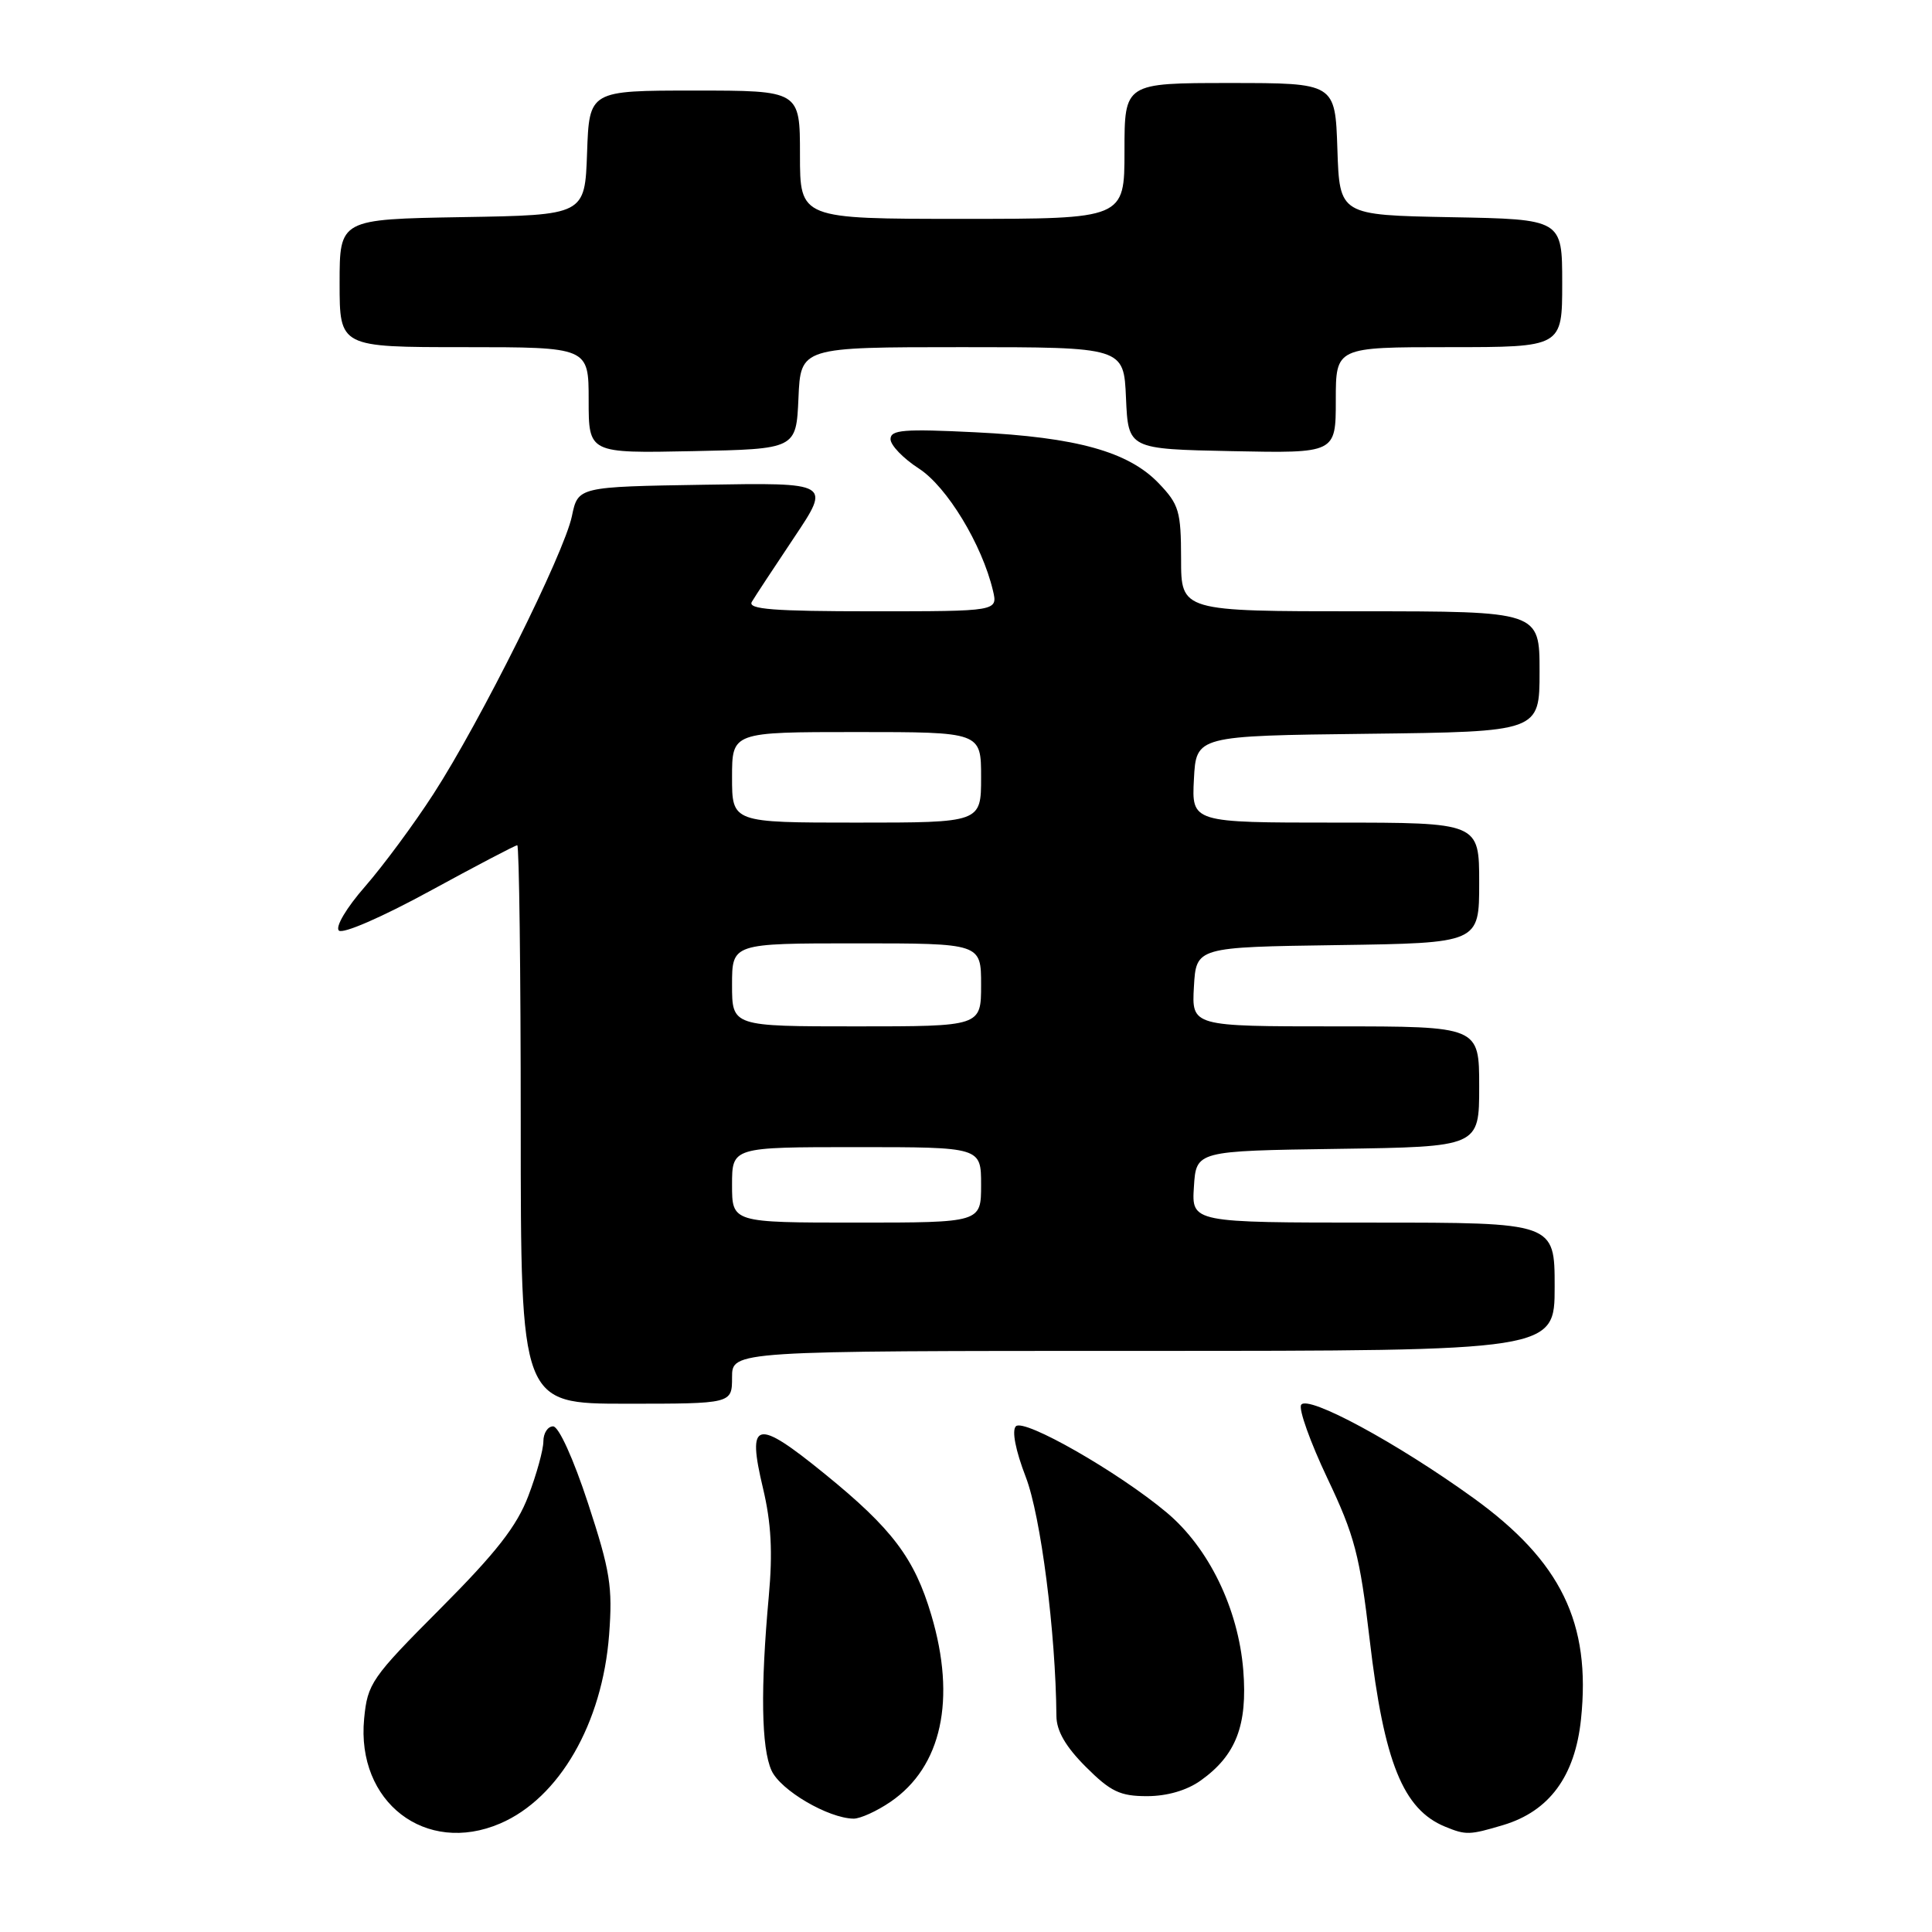 <?xml version="1.0" encoding="UTF-8" standalone="no"?>
<!DOCTYPE svg PUBLIC "-//W3C//DTD SVG 1.1//EN" "http://www.w3.org/Graphics/SVG/1.1/DTD/svg11.dtd" >
<svg xmlns="http://www.w3.org/2000/svg" xmlns:xlink="http://www.w3.org/1999/xlink" version="1.1" viewBox="0 0 256 256">
 <g >
 <path fill="currentColor"
d=" M 66.28 241.62 C 74.11 238.26 79.82 228.35 80.71 216.61 C 81.19 210.26 80.86 208.17 77.92 199.20 C 75.98 193.28 74.03 189.00 73.29 189.00 C 72.58 189.00 72.00 189.90 72.00 190.99 C 72.00 192.08 71.11 195.33 70.01 198.21 C 68.49 202.22 65.77 205.70 58.37 213.13 C 49.21 222.32 48.70 223.06 48.25 227.74 C 47.19 238.79 56.39 245.87 66.28 241.62 Z  M 199.18 241.83 C 205.29 240.00 208.70 235.37 209.49 227.81 C 210.83 215.06 206.85 206.88 195.23 198.49 C 185.12 191.19 173.26 184.78 172.41 186.15 C 172.05 186.72 173.62 191.10 175.88 195.87 C 179.50 203.48 180.18 206.09 181.49 217.28 C 183.39 233.52 185.92 239.77 191.50 242.05 C 194.25 243.18 194.72 243.16 199.18 241.83 Z  M 118.00 238.75 C 124.78 234.12 126.73 225.19 123.40 213.99 C 121.17 206.47 118.23 202.57 109.31 195.32 C 100.15 187.87 98.94 188.15 101.11 197.24 C 102.19 201.79 102.40 205.69 101.87 211.50 C 100.75 223.76 100.88 231.63 102.23 234.60 C 103.42 237.23 109.75 240.93 113.10 240.98 C 113.98 240.99 116.19 239.99 118.00 238.75 Z  M 159.11 235.92 C 163.78 232.59 165.32 228.60 164.74 221.31 C 164.08 213.14 160.16 205.07 154.57 200.40 C 148.17 195.04 135.69 187.91 134.61 188.99 C 134.05 189.55 134.56 192.18 135.92 195.71 C 137.91 200.87 139.89 216.31 139.98 227.37 C 139.99 229.35 141.20 231.44 143.88 234.12 C 147.16 237.40 148.42 238.00 151.98 238.00 C 154.64 238.00 157.27 237.24 159.11 235.92 Z  M 97.00 182.50 C 97.00 179.00 97.00 179.00 151.50 179.00 C 206.00 179.00 206.00 179.00 206.00 170.50 C 206.00 162.00 206.00 162.00 181.95 162.00 C 157.89 162.00 157.89 162.00 158.20 157.25 C 158.50 152.50 158.50 152.50 177.25 152.23 C 196.00 151.96 196.00 151.96 196.00 143.98 C 196.00 136.00 196.00 136.00 176.95 136.00 C 157.90 136.00 157.90 136.00 158.20 130.75 C 158.50 125.50 158.50 125.50 177.25 125.23 C 196.00 124.96 196.00 124.96 196.00 116.98 C 196.00 109.00 196.00 109.00 176.95 109.00 C 157.90 109.00 157.90 109.00 158.20 103.25 C 158.50 97.50 158.50 97.50 181.25 97.23 C 204.00 96.96 204.00 96.96 204.00 88.98 C 204.00 81.00 204.00 81.00 180.25 81.00 C 156.50 81.00 156.50 81.00 156.50 74.06 C 156.49 67.74 156.23 66.85 153.54 64.04 C 149.52 59.85 142.67 57.94 129.25 57.28 C 119.76 56.81 118.00 56.95 118.00 58.19 C 118.00 59.00 119.69 60.75 121.75 62.08 C 125.47 64.48 130.12 72.14 131.57 78.25 C 132.22 81.00 132.22 81.00 115.55 81.00 C 102.49 81.00 99.04 80.73 99.62 79.75 C 100.02 79.06 102.55 75.23 105.22 71.23 C 110.09 63.95 110.09 63.95 93.34 64.23 C 76.59 64.50 76.59 64.50 75.78 68.39 C 74.76 73.31 63.66 95.59 57.43 105.21 C 54.84 109.22 50.76 114.73 48.37 117.47 C 45.91 120.28 44.41 122.81 44.90 123.30 C 45.40 123.80 50.59 121.54 56.92 118.09 C 63.06 114.74 68.28 112.00 68.54 112.00 C 68.79 112.00 69.00 128.65 69.00 149.00 C 69.00 186.00 69.00 186.00 83.00 186.00 C 97.00 186.00 97.00 186.00 97.00 182.50 Z  M 105.80 52.75 C 106.09 46.00 106.09 46.00 127.50 46.00 C 148.91 46.00 148.91 46.00 149.20 52.75 C 149.50 59.50 149.50 59.50 163.25 59.78 C 177.00 60.06 177.00 60.06 177.00 53.03 C 177.00 46.00 177.00 46.00 192.00 46.00 C 207.00 46.00 207.00 46.00 207.00 37.53 C 207.00 29.05 207.00 29.05 192.25 28.78 C 177.50 28.50 177.50 28.50 177.21 19.75 C 176.92 11.00 176.92 11.00 162.96 11.00 C 149.00 11.00 149.00 11.00 149.00 20.00 C 149.00 29.00 149.00 29.00 127.50 29.00 C 106.00 29.00 106.00 29.00 106.00 20.50 C 106.00 12.00 106.00 12.00 92.04 12.00 C 78.08 12.00 78.08 12.00 77.79 20.25 C 77.50 28.50 77.50 28.50 61.25 28.77 C 45.00 29.05 45.00 29.05 45.00 37.52 C 45.00 46.00 45.00 46.00 61.50 46.00 C 78.00 46.00 78.00 46.00 78.00 53.03 C 78.00 60.06 78.00 60.06 91.75 59.78 C 105.50 59.50 105.50 59.50 105.80 52.75 Z  M 97.00 157.00 C 97.00 152.00 97.00 152.00 113.50 152.00 C 130.00 152.00 130.00 152.00 130.00 157.00 C 130.00 162.00 130.00 162.00 113.50 162.00 C 97.00 162.00 97.00 162.00 97.00 157.00 Z  M 97.00 130.50 C 97.00 125.00 97.00 125.00 113.50 125.00 C 130.00 125.00 130.00 125.00 130.00 130.50 C 130.00 136.00 130.00 136.00 113.50 136.00 C 97.00 136.00 97.00 136.00 97.00 130.50 Z  M 97.00 103.00 C 97.00 97.00 97.00 97.00 113.50 97.00 C 130.00 97.00 130.00 97.00 130.00 103.00 C 130.00 109.00 130.00 109.00 113.50 109.00 C 97.00 109.00 97.00 109.00 97.00 103.00 Z "/>
</g>
</svg>